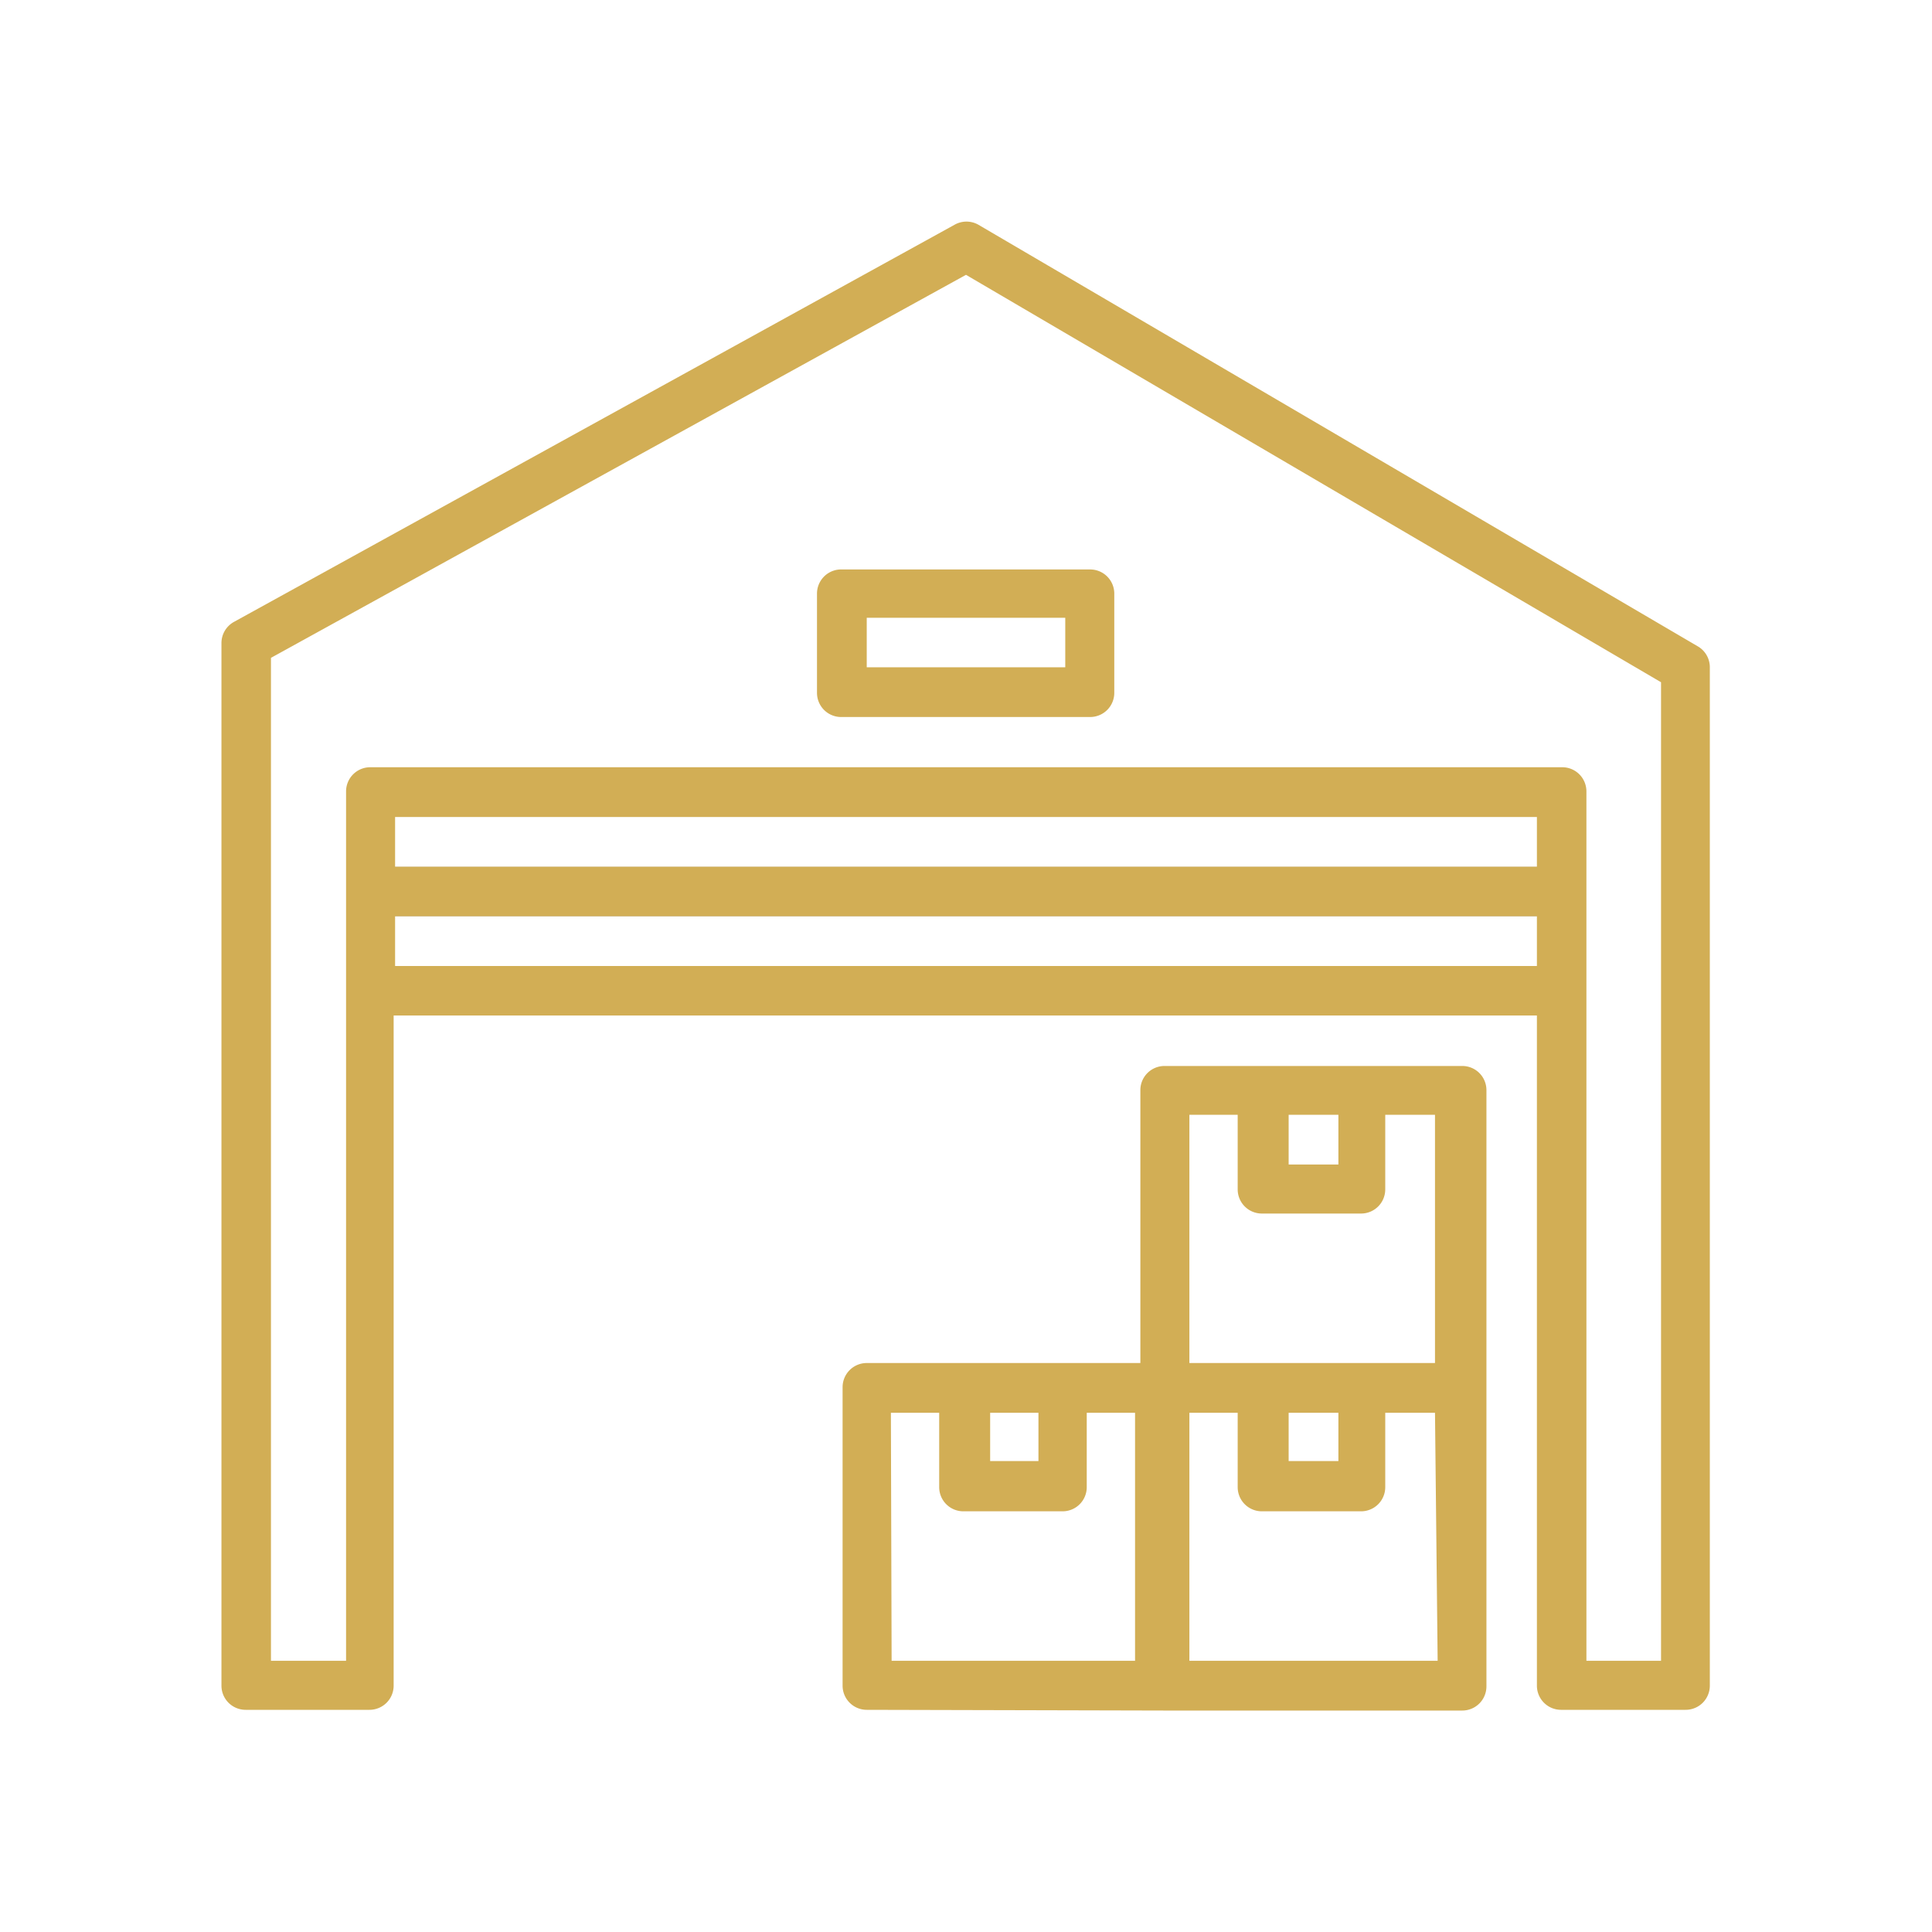 <svg xmlns="http://www.w3.org/2000/svg" id="Layer_1" data-name="Layer 1" width="80" height="80" viewBox="0 0 80 80"><defs><style>.cls-1{fill:#cfd0d0;}.cls-2{fill:#d2ae55;}</style></defs><rect class="cls-1" x="15.33" y="35.89" width="49.33" height="2.06"></rect><path class="cls-2" d="M70.33,26.78,40.52,9.31a1,1,0,0,0-1,0L9.69,25.75a1,1,0,0,0-.52.89V69.8a1,1,0,0,0,1,1h5.13a1,1,0,0,0,1-1V42.05H63.64V69.8a1,1,0,0,0,1,1H69.8a1,1,0,0,0,1-1V27.66A1,1,0,0,0,70.33,26.78Zm-6.69,9.11H16.36V33.83H63.64ZM16.36,40V37.94H63.64V40ZM68.78,68.77H65.69v-36a1,1,0,0,0-1-1H15.33a1,1,0,0,0-1,1v36H11.22V27.24L40,11.38,68.78,28.25Z"></path><path class="cls-2" d="M48.22,70.83H60.55a1,1,0,0,0,1-1V45.14a1,1,0,0,0-1-1H48.22a1,1,0,0,0-1,1v11.3H35.89a1,1,0,0,0-1,1V69.8a1,1,0,0,0,1,1Zm11.31-2.06H49.25V58.5h2v3.08a1,1,0,0,0,1,1h4.11a1,1,0,0,0,1-1V58.5h2.06ZM53.36,58.5h2.06v2H53.36Zm0-12.34h2.06v2.06H53.36Zm-4.11,0h2v3.09a1,1,0,0,0,1,1h4.11a1,1,0,0,0,1-1V46.16h2.06V56.44H49.25ZM41,58.5h2v2H41Zm-4.11,0h2v3.08a1,1,0,0,0,1,1h4.11a1,1,0,0,0,1-1V58.5h2V68.77H36.92Z"></path><path class="cls-2" d="M33.83,24.58v4.11a1,1,0,0,0,1,1H45.14a1,1,0,0,0,1-1V24.58a1,1,0,0,0-1-1H34.86A1,1,0,0,0,33.83,24.58Zm2.06,1h8.22v2.05H35.89Z"></path></svg>